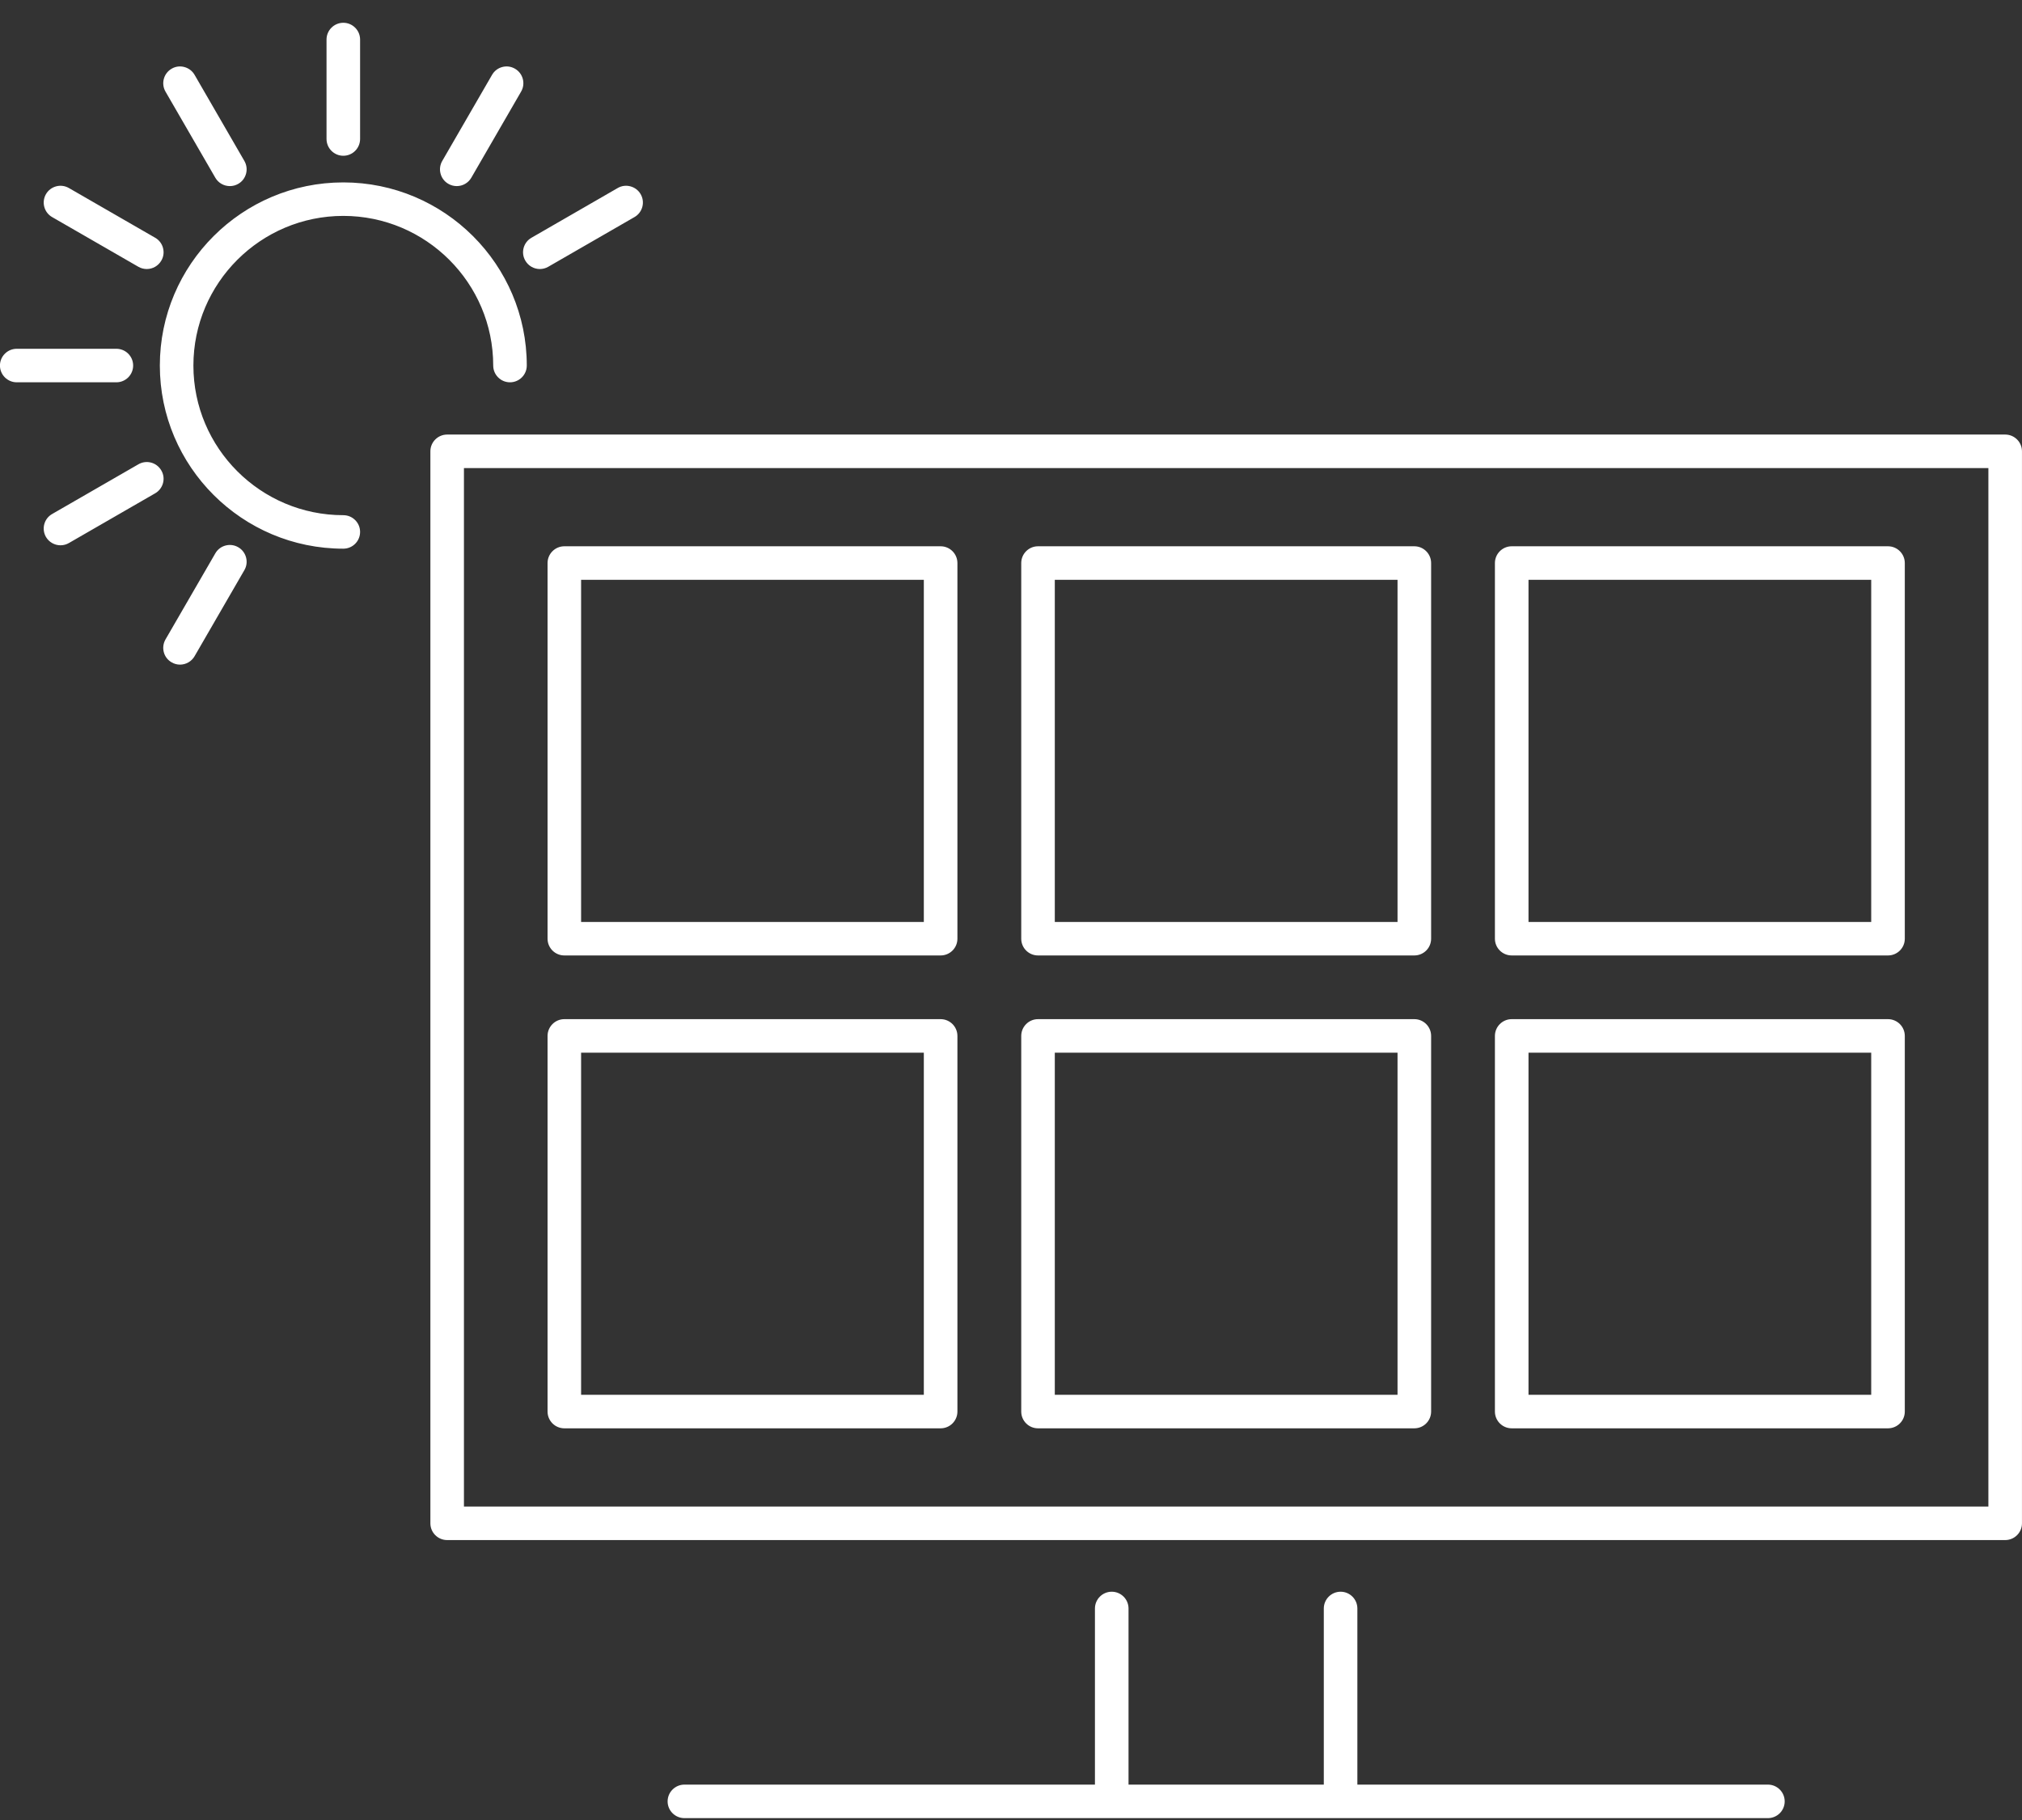 <svg xmlns="http://www.w3.org/2000/svg" xmlns:xlink="http://www.w3.org/1999/xlink" width="80px" height="72px">
    <rect width="100%" height="100%" fill="#333333" stroke="none"/>
    <path fill-rule="evenodd" fill="rgb(255, 255, 255)"
        d="M79.334,60.926 L17.692,60.926 C17.326,60.926 17.028,60.629 17.028,60.264 L17.028,17.853 C17.028,17.488 17.326,17.191 17.692,17.191 L79.334,17.191 C79.701,17.191 79.999,17.488 79.999,17.853 L79.999,60.264 C79.999,60.629 79.701,60.926 79.334,60.926 ZM78.670,18.517 L18.356,18.517 L18.356,59.601 L78.670,59.601 L78.670,18.517 ZM22.328,21.611 L37.216,21.611 C37.582,21.611 37.880,21.909 37.880,22.275 L37.880,37.136 C37.880,37.502 37.582,37.798 37.216,37.798 L22.328,37.798 C21.962,37.798 21.664,37.502 21.664,37.136 L21.664,22.275 C21.664,21.909 21.962,21.611 22.328,21.611 ZM22.991,36.473 L36.551,36.473 L36.551,22.937 L22.991,22.937 L22.991,36.473 ZM22.328,40.318 L37.216,40.318 C37.582,40.318 37.880,40.616 37.880,40.982 L37.880,55.842 C37.880,56.208 37.582,56.505 37.216,56.505 L22.328,56.505 C21.962,56.505 21.664,56.208 21.664,55.842 L21.664,40.982 C21.664,40.616 21.962,40.318 22.328,40.318 ZM22.991,55.179 L36.551,55.179 L36.551,41.645 L22.991,41.645 L22.991,55.179 ZM41.069,21.611 L55.958,21.611 C56.324,21.611 56.622,21.909 56.622,22.275 L56.622,37.136 C56.622,37.502 56.324,37.798 55.958,37.798 L41.069,37.798 C40.702,37.798 40.405,37.502 40.405,37.136 L40.405,22.275 C40.405,21.909 40.702,21.611 41.069,21.611 ZM41.733,36.473 L55.293,36.473 L55.293,22.937 L41.733,22.937 L41.733,36.473 ZM41.069,40.318 L55.958,40.318 C56.324,40.318 56.622,40.616 56.622,40.982 L56.622,55.842 C56.622,56.208 56.324,56.505 55.958,56.505 L41.069,56.505 C40.702,56.505 40.405,56.208 40.405,55.842 L40.405,40.982 C40.405,40.616 40.702,40.318 41.069,40.318 ZM41.733,55.179 L55.293,55.179 L55.293,41.645 L41.733,41.645 L41.733,55.179 ZM59.811,21.611 L74.698,21.611 C75.064,21.611 75.363,21.909 75.363,22.275 L75.363,37.136 C75.363,37.502 75.064,37.798 74.698,37.798 L59.811,37.798 C59.444,37.798 59.146,37.502 59.146,37.136 L59.146,22.275 C59.146,21.909 59.444,21.611 59.811,21.611 ZM60.475,36.473 L74.034,36.473 L74.034,22.937 L60.475,22.937 L60.475,36.473 ZM59.811,40.318 L74.698,40.318 C75.064,40.318 75.363,40.616 75.363,40.982 L75.363,55.842 C75.363,56.208 75.064,56.505 74.698,56.505 L59.811,56.505 C59.444,56.505 59.146,56.208 59.146,55.842 L59.146,40.982 C59.146,40.616 59.444,40.318 59.811,40.318 ZM60.475,55.179 L74.034,55.179 L74.034,41.645 L60.475,41.645 L60.475,55.179 ZM25.104,8.587 L21.691,10.554 C21.591,10.612 21.475,10.643 21.359,10.643 C21.122,10.643 20.902,10.516 20.784,10.311 C20.695,10.158 20.671,9.979 20.717,9.808 C20.763,9.637 20.873,9.494 21.027,9.406 L24.440,7.438 C24.592,7.349 24.770,7.326 24.942,7.372 C25.114,7.418 25.259,7.528 25.347,7.681 C25.531,7.998 25.421,8.404 25.104,8.587 ZM18.647,7.031 C18.529,7.235 18.309,7.362 18.072,7.362 C17.956,7.362 17.841,7.332 17.740,7.273 C17.586,7.185 17.477,7.043 17.431,6.871 C17.385,6.700 17.408,6.521 17.497,6.368 L19.468,2.961 C19.556,2.807 19.700,2.697 19.872,2.651 C20.044,2.605 20.222,2.629 20.376,2.719 C20.692,2.901 20.801,3.307 20.618,3.623 L18.647,7.031 ZM13.583,6.162 C13.217,6.162 12.919,5.864 12.919,5.498 L12.919,1.564 C12.919,1.199 13.217,0.901 13.583,0.901 C13.949,0.901 14.247,1.199 14.247,1.564 L14.247,5.498 C14.247,5.864 13.949,6.162 13.583,6.162 ZM9.426,7.273 C9.325,7.332 9.211,7.362 9.094,7.362 C8.857,7.362 8.636,7.235 8.519,7.031 L6.547,3.623 C6.365,3.307 6.474,2.901 6.791,2.718 C6.942,2.629 7.120,2.605 7.292,2.651 C7.465,2.697 7.609,2.806 7.698,2.960 L9.669,6.368 C9.757,6.521 9.781,6.700 9.735,6.871 C9.688,7.043 9.580,7.185 9.426,7.273 ZM6.382,10.311 C6.263,10.516 6.044,10.643 5.807,10.643 C5.691,10.643 5.575,10.612 5.475,10.554 L2.061,8.587 C1.744,8.404 1.636,7.998 1.818,7.681 C1.907,7.528 2.049,7.418 2.222,7.372 C2.392,7.326 2.571,7.350 2.725,7.438 L6.140,9.406 C6.293,9.494 6.404,9.637 6.449,9.808 C6.495,9.979 6.472,10.158 6.382,10.311 ZM5.268,14.461 C5.268,14.826 4.971,15.124 4.604,15.124 L0.663,15.124 C0.296,15.124 -0.002,14.826 -0.002,14.461 C-0.002,14.095 0.296,13.798 0.663,13.798 L4.604,13.798 C4.971,13.798 5.268,14.095 5.268,14.461 ZM2.062,20.335 L5.475,18.368 C5.627,18.280 5.805,18.255 5.976,18.300 C6.148,18.345 6.292,18.456 6.382,18.610 C6.472,18.764 6.495,18.942 6.449,19.113 C6.402,19.284 6.292,19.427 6.138,19.516 L2.726,21.483 C2.626,21.541 2.511,21.572 2.394,21.572 C2.157,21.572 1.937,21.445 1.818,21.242 C1.730,21.087 1.706,20.908 1.752,20.737 C1.798,20.566 1.908,20.423 2.062,20.335 ZM8.519,21.891 C8.607,21.737 8.752,21.626 8.924,21.581 C9.096,21.536 9.273,21.560 9.426,21.649 C9.580,21.737 9.688,21.880 9.735,22.051 C9.781,22.222 9.758,22.401 9.669,22.554 L7.698,25.961 C7.580,26.165 7.359,26.293 7.123,26.293 C7.006,26.293 6.891,26.262 6.790,26.202 C6.637,26.115 6.527,25.973 6.481,25.801 C6.436,25.630 6.459,25.452 6.547,25.298 L8.519,21.891 ZM6.324,14.461 C6.324,10.466 9.580,7.216 13.583,7.216 C17.585,7.216 20.842,10.466 20.842,14.461 C20.842,14.826 20.544,15.124 20.178,15.124 C20.000,15.124 19.834,15.055 19.708,14.929 C19.583,14.804 19.514,14.638 19.514,14.461 C19.514,11.197 16.853,8.541 13.583,8.541 C10.312,8.541 7.652,11.197 7.652,14.461 C7.652,17.725 10.312,20.381 13.583,20.381 C13.761,20.381 13.928,20.450 14.053,20.576 C14.177,20.699 14.247,20.866 14.247,21.044 C14.247,21.410 13.949,21.706 13.583,21.706 C9.580,21.706 6.324,18.456 6.324,14.461 ZM27.079,70.600 L43.321,70.600 L43.321,63.633 C43.321,63.267 43.619,62.969 43.986,62.969 C44.352,62.969 44.650,63.267 44.650,63.633 L44.650,70.600 L52.376,70.600 L52.376,63.633 C52.376,63.267 52.674,62.969 53.041,62.969 C53.406,62.969 53.704,63.267 53.704,63.633 L53.704,70.600 L69.946,70.600 C70.313,70.600 70.611,70.898 70.611,71.264 C70.611,71.629 70.313,71.926 69.946,71.926 L27.079,71.926 C26.713,71.926 26.414,71.629 26.414,71.264 C26.414,70.898 26.713,70.600 27.079,70.600 Z" />
</svg>